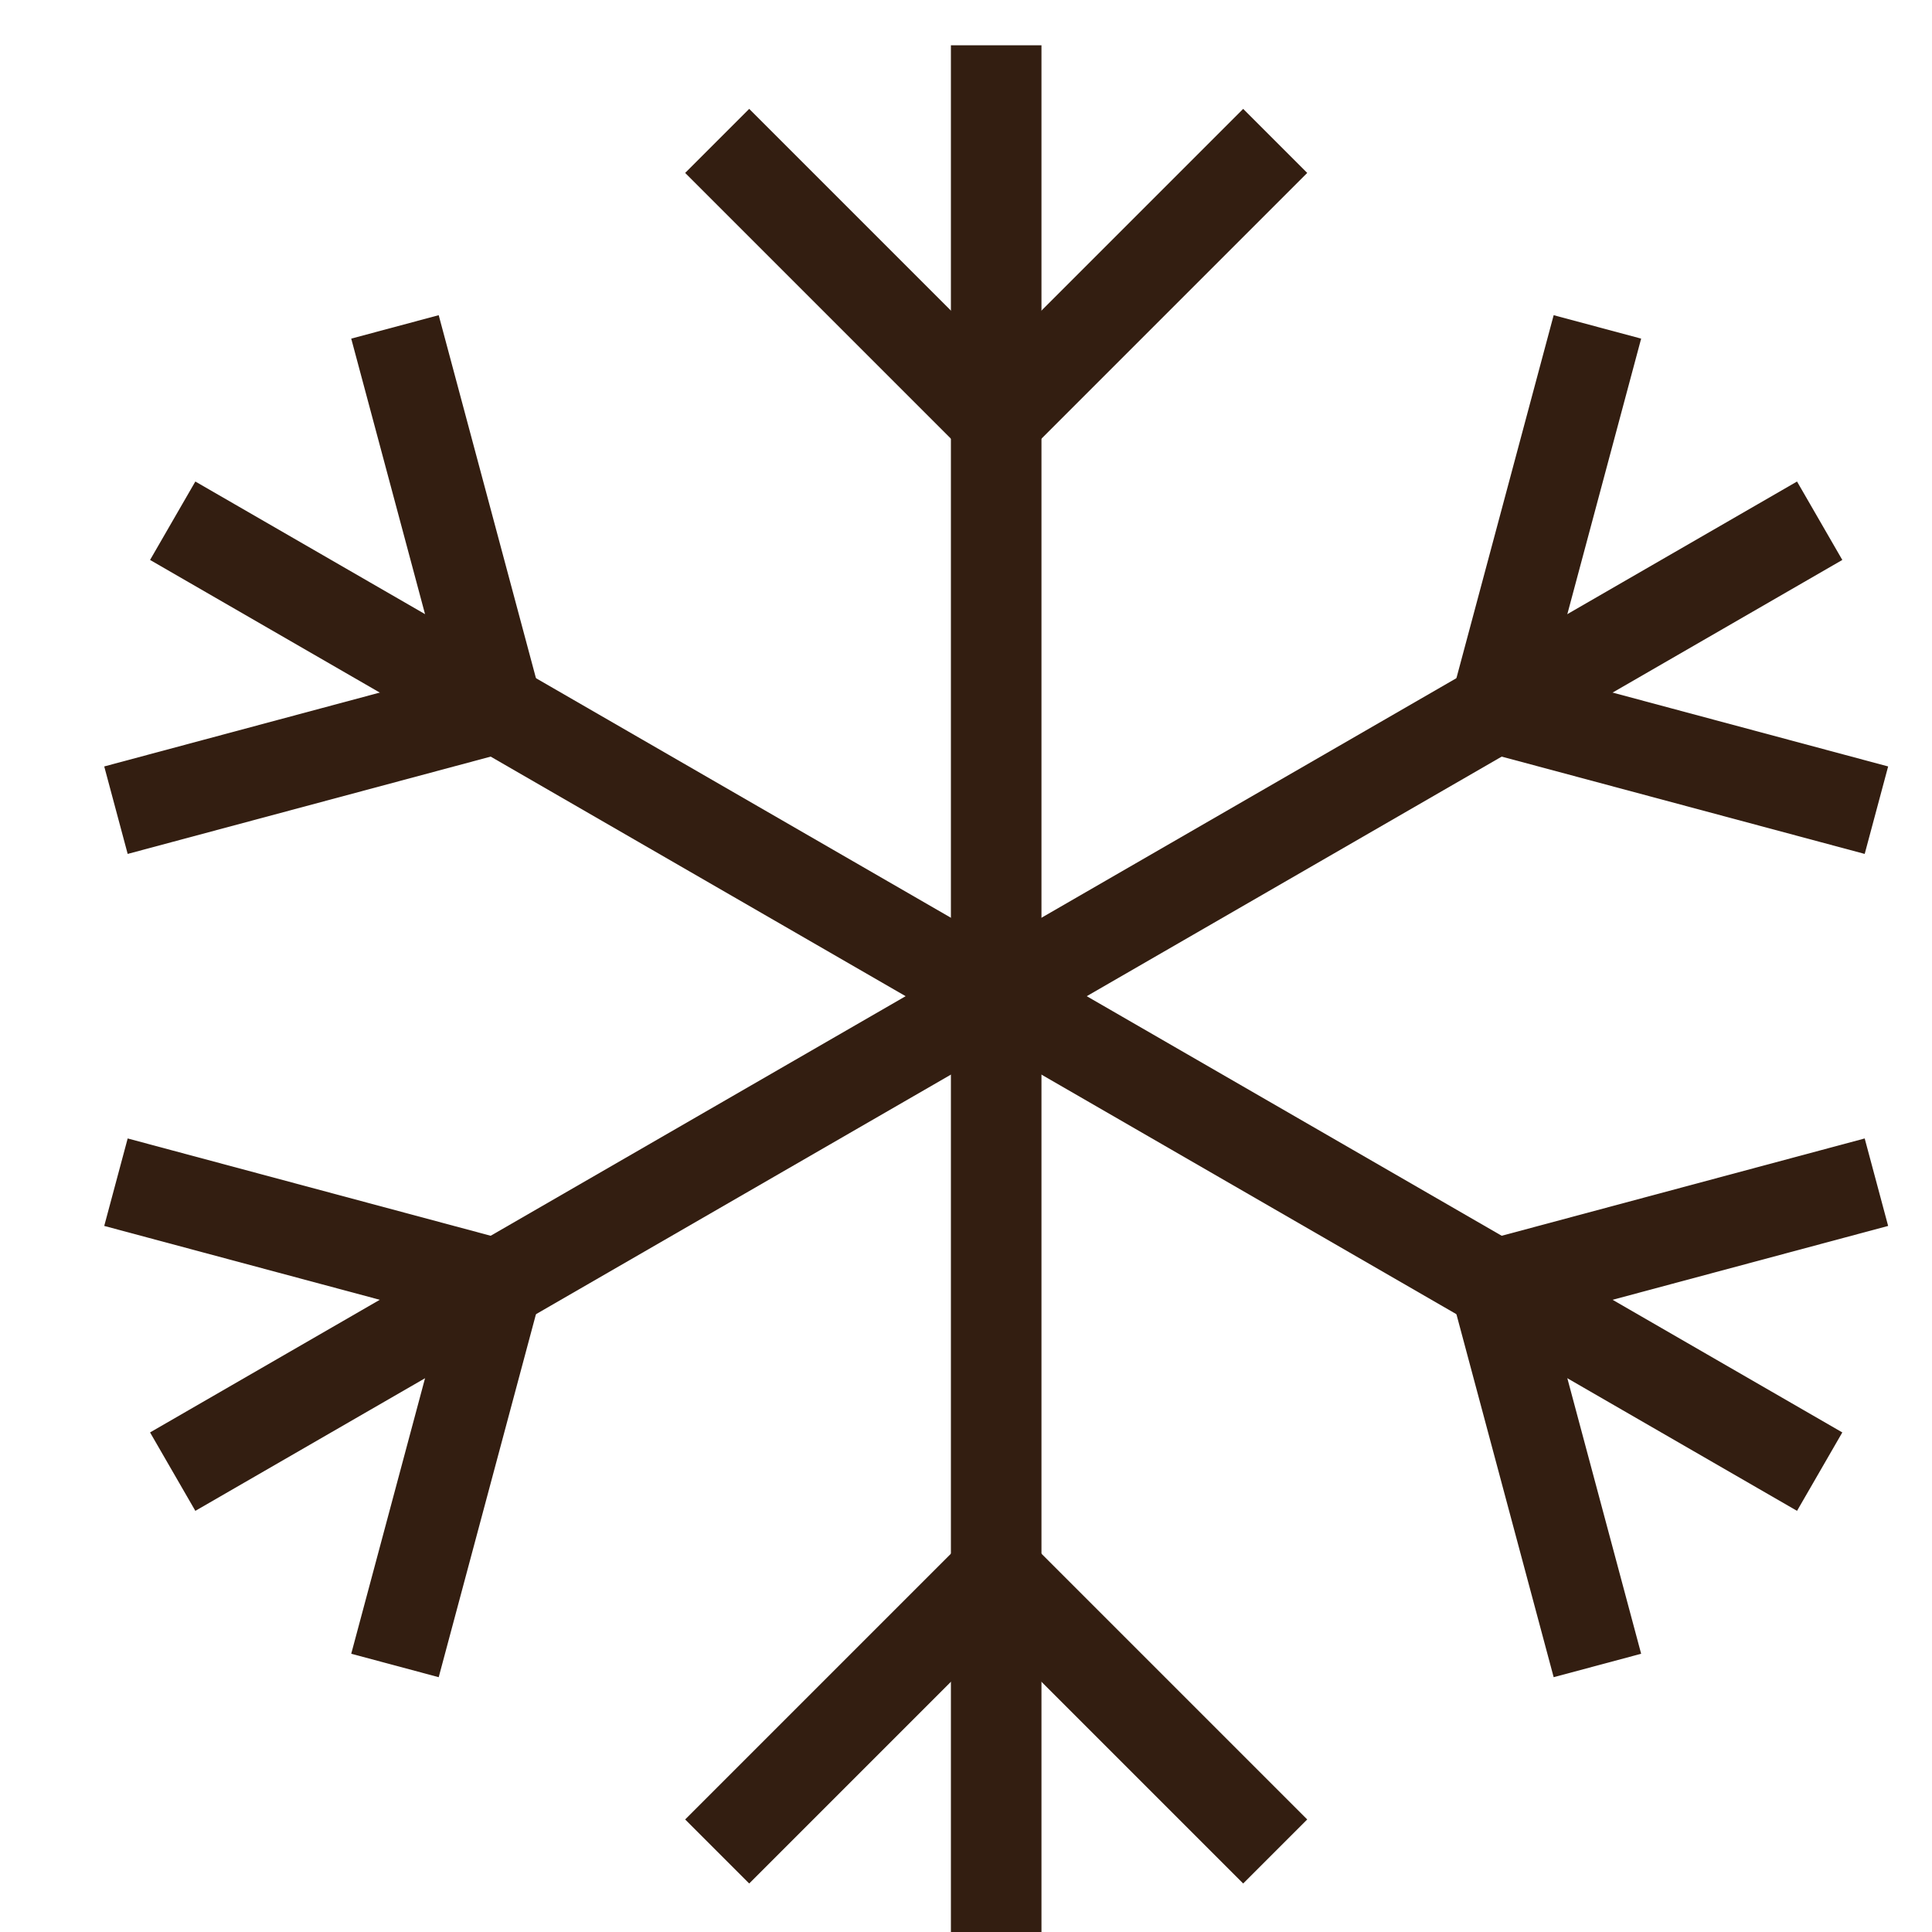 <svg xmlns="http://www.w3.org/2000/svg" viewBox="0 0 32 32" fill="none" stroke="#331e11" stroke-width="1.5" stroke-linecap="square" stroke-miterlimit="10"><path d="M12.409 2.864L16.5 6.955l4.091-4.091m-8.182 27.272l4.091-4.091 4.091 4.091M2.645 13.225l5.588-1.498-1.497-5.588m19.528 20.722l-1.497-5.588 5.588-1.498"/><path d="M30.355 13.225l-5.588-1.498 1.497-5.588M6.736 26.861l1.497-5.588-5.588-1.498M16.5 1.5v30"/><path d="M3.51 9l25.98 15"/><path d="M29.49 9L3.51 24"/></svg>